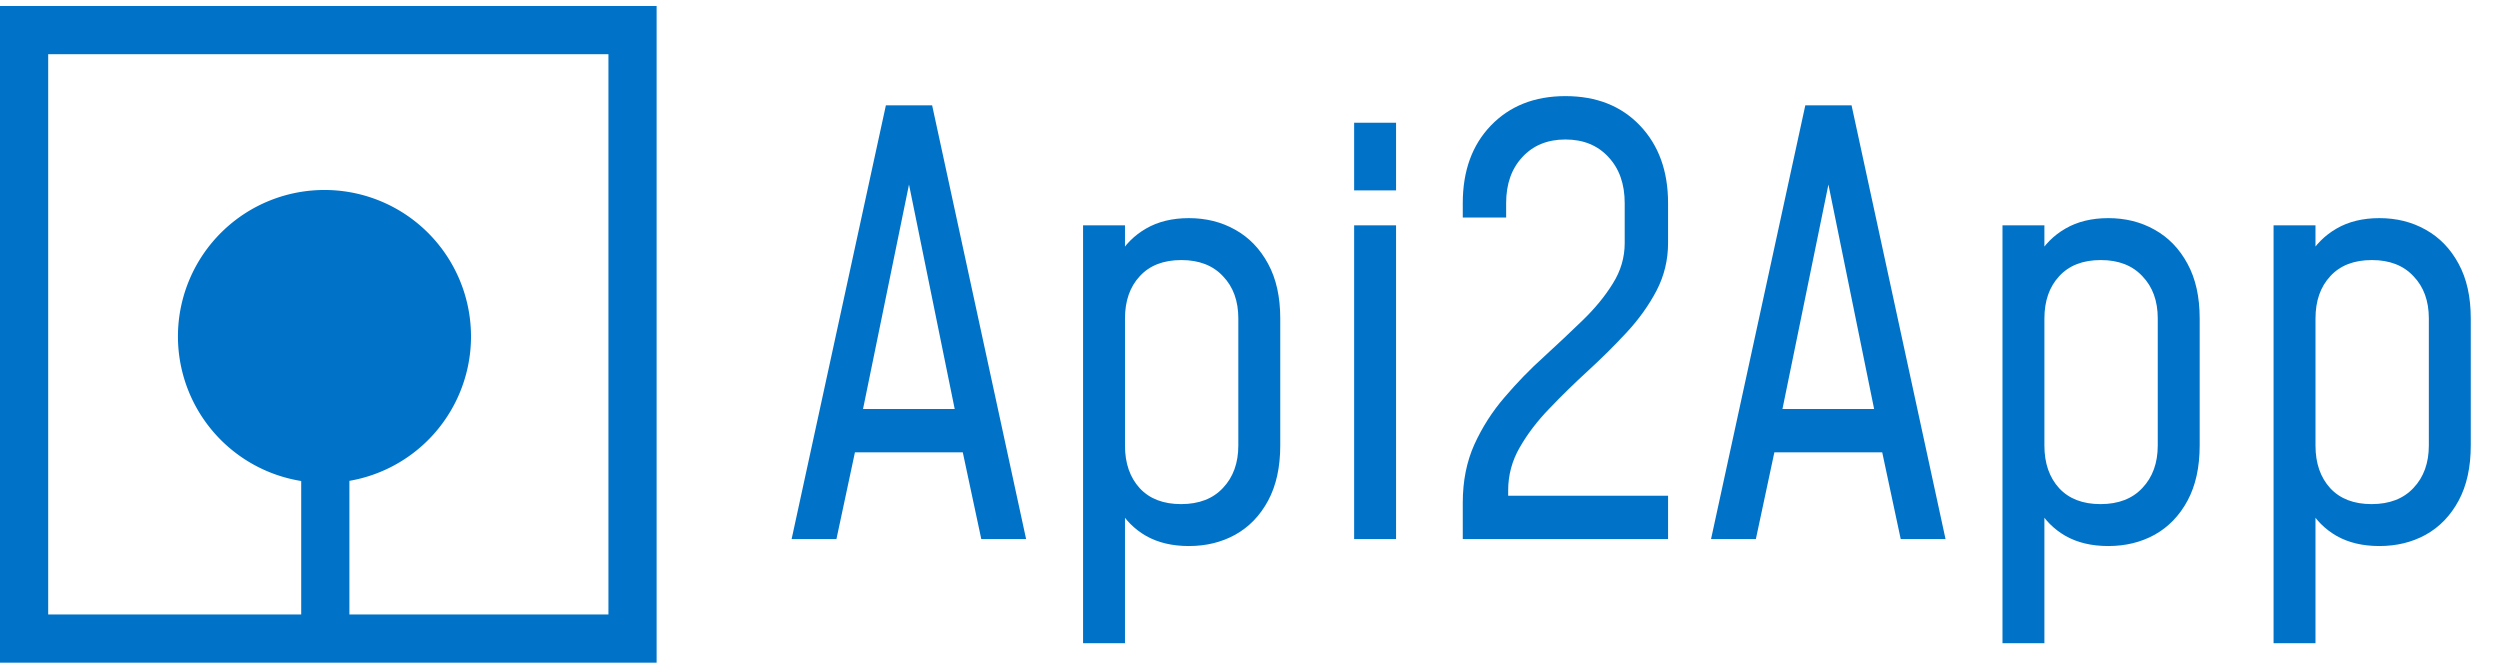 <?xml version="1.0" encoding="UTF-8" standalone="no"?>
<svg
   xmlns:dc="http://purl.org/dc/elements/1.1/"
   xmlns:cc="http://creativecommons.org/ns#"
   xmlns:rdf="http://www.w3.org/1999/02/22-rdf-syntax-ns#"
   xmlns:svg="http://www.w3.org/2000/svg"
   xmlns="http://www.w3.org/2000/svg"
   xmlns:sodipodi="http://sodipodi.sourceforge.net/DTD/sodipodi-0.dtd"
   xmlns:inkscape="http://www.inkscape.org/namespaces/inkscape"
   width="415"
   height="110"
   viewBox="0 0 415 110"
   version="1.1"
   id="svg8"
   sodipodi:docname="api2app-logo.svg"
   inkscape:version="0.92.5 (2060ec1f9f, 2020-04-08)"
   style="fill:none">
  <defs
     id="defs12" />
  <sodipodi:namedview
     pagecolor="#ffffff"
     bordercolor="#666666"
     borderopacity="1"
     objecttolerance="10"
     gridtolerance="10"
     guidetolerance="10"
     inkscape:pageopacity="0"
     inkscape:pageshadow="2"
     inkscape:window-width="1920"
     inkscape:window-height="1022"
     id="namedview10"
     showgrid="false"
     inkscape:zoom="1.0825688"
     inkscape:cx="167.33035"
     inkscape:cy="-32.81864"
     inkscape:window-x="0"
     inkscape:window-y="0"
     inkscape:window-maximized="1"
     inkscape:current-layer="svg8" />
  <path
     style="fill:#0073c8;fill-opacity:1;stroke-width:0.883"
     d="M 0,1 V 5 110 H 109 V 1 Z m 8,8 h 93 v 93 H 58 V 79.82 A 24.324,24.324 0 0 0 78.186,56.131 24.324,24.324 0 0 0 54.131,31.539 24.324,24.324 0 0 0 29.539,55.592 24.324,24.324 0 0 0 50,79.848 V 102 H 8 Z"
     id="circle2"
     inkscape:connector-curvature="0" />
  <g
     style="fill:#0073c8;fill-opacity:1"
     id="g844"
     transform="translate(130.815,15.49)">
    <path
       id="path833"
       d="M 0.592,74 16.24,2 h 7.68 L 39.52,74 H 32.08 L 29.008,59.6 H 11.104 L 8.032,74 Z M 12.448,52.4 h 15.216 l -8.16,-40.08 h 1.152 z M 48.972,91.28 V 21.92 h 6.96 v 6.768 l -1.152,-1.584 c 1.152,-1.984 2.704,-3.536 4.656,-4.656 1.984,-1.152 4.352,-1.728 7.104,-1.728 2.848,0 5.408,0.64 7.68,1.92 2.304,1.28 4.128,3.168 5.472,5.664 1.344,2.464 2.016,5.488 2.016,9.072 v 21.072 c 0,3.616 -0.672,6.672 -2.016,9.168 -1.344,2.496 -3.168,4.384 -5.472,5.664 -2.272,1.248 -4.832,1.872 -7.68,1.872 -2.752,0 -5.12,-0.56 -7.104,-1.68 -1.952,-1.12 -3.504,-2.688 -4.656,-4.704 l 1.152,-1.536 V 91.28 Z m 16.272,-23.088 c 2.976,0 5.296,-0.896 6.96,-2.688 1.696,-1.792 2.544,-4.144 2.544,-7.056 V 37.376 c 0,-2.912 -0.848,-5.248 -2.544,-7.008 -1.664,-1.792 -3.968,-2.688 -6.912,-2.688 -2.976,0 -5.28,0.896 -6.912,2.688 -1.632,1.76 -2.448,4.096 -2.448,7.008 v 21.12 c 0,2.912 0.816,5.264 2.448,7.056 1.632,1.76 3.92,2.64 6.864,2.64 z M 93.972,74 V 21.92 h 6.96 V 74 Z m 0,-57.888 V 4.88 h 6.96 V 16.112 Z M 112.005,74 v -6.048 c 0,-3.584 0.64,-6.8 1.92,-9.648 1.312,-2.88 2.992,-5.504 5.04,-7.872 2.048,-2.4 4.208,-4.624 6.48,-6.672 2.272,-2.08 4.432,-4.112 6.48,-6.096 2.048,-1.984 3.712,-4.016 4.992,-6.096 1.312,-2.08 1.968,-4.32 1.968,-6.72 v -6.624 c 0,-3.168 -0.896,-5.712 -2.688,-7.632 -1.792,-1.952 -4.176,-2.928 -7.152,-2.928 -2.976,0 -5.36,0.976 -7.152,2.928 -1.792,1.92 -2.688,4.464 -2.688,7.632 v 2.4 h -7.2 v -2.4 c 0,-5.344 1.552,-9.632 4.656,-12.864 3.136,-3.264 7.264,-4.896 12.384,-4.896 5.152,0 9.28,1.632 12.384,4.896 3.104,3.264 4.656,7.552 4.656,12.864 v 6.624 c 0,2.816 -0.64,5.456 -1.92,7.92 -1.28,2.432 -2.928,4.736 -4.944,6.912 -2.016,2.176 -4.16,4.304 -6.432,6.384 -2.24,2.048 -4.368,4.128 -6.384,6.24 -2.016,2.08 -3.664,4.24 -4.944,6.48 -1.28,2.208 -1.92,4.592 -1.92,7.152 v 4.128 L 116.277,66.8 h 29.808 V 74 Z m 41.212,0 15.648,-72 h 7.68 L 192.145,74 h -7.44 L 181.633,59.6 H 163.729 L 160.657,74 Z m 11.856,-21.6 h 15.216 l -8.16,-40.08 h 1.152 z m 36.524,38.88 V 21.92 h 6.96 v 6.768 l -1.152,-1.584 c 1.152,-1.984 2.704,-3.536 4.656,-4.656 1.984,-1.152 4.352,-1.728 7.104,-1.728 2.848,0 5.408,0.64 7.68,1.92 2.304,1.28 4.128,3.168 5.472,5.664 1.344,2.464 2.016,5.488 2.016,9.072 v 21.072 c 0,3.616 -0.672,6.672 -2.016,9.168 -1.344,2.496 -3.168,4.384 -5.472,5.664 -2.272,1.248 -4.832,1.872 -7.68,1.872 -2.752,0 -5.12,-0.56 -7.104,-1.68 -1.952,-1.12 -3.504,-2.688 -4.656,-4.704 l 1.152,-1.536 V 91.28 Z m 16.272,-23.088 c 2.976,0 5.296,-0.896 6.96,-2.688 1.696,-1.792 2.544,-4.144 2.544,-7.056 V 37.376 c 0,-2.912 -0.848,-5.248 -2.544,-7.008 -1.664,-1.792 -3.968,-2.688 -6.912,-2.688 -2.976,0 -5.28,0.896 -6.912,2.688 -1.632,1.76 -2.448,4.096 -2.448,7.008 v 21.12 c 0,2.912 0.816,5.264 2.448,7.056 1.632,1.76 3.92,2.64 6.864,2.64 z M 246.597,91.28 V 21.92 h 6.96 v 6.768 l -1.152,-1.584 c 1.152,-1.984 2.704,-3.536 4.656,-4.656 1.984,-1.152 4.352,-1.728 7.104,-1.728 2.848,0 5.408,0.64 7.68,1.92 2.304,1.28 4.128,3.168 5.472,5.664 1.344,2.464 2.016,5.488 2.016,9.072 v 21.072 c 0,3.616 -0.672,6.672 -2.016,9.168 -1.344,2.496 -3.168,4.384 -5.472,5.664 -2.272,1.248 -4.832,1.872 -7.68,1.872 -2.752,0 -5.12,-0.56 -7.104,-1.68 -1.952,-1.12 -3.504,-2.688 -4.656,-4.704 l 1.152,-1.536 V 91.28 Z m 16.272,-23.088 c 2.976,0 5.296,-0.896 6.96,-2.688 1.696,-1.792 2.544,-4.144 2.544,-7.056 V 37.376 c 0,-2.912 -0.848,-5.248 -2.544,-7.008 -1.664,-1.792 -3.968,-2.688 -6.912,-2.688 -2.976,0 -5.28,0.896 -6.912,2.688 -1.632,1.76 -2.448,4.096 -2.448,7.008 v 21.12 c 0,2.912 0.816,5.264 2.448,7.056 1.632,1.76 3.92,2.64 6.864,2.64 z"
       inkscape:connector-curvature="0"
       style="fill:#0073c8;fill-opacity:1" />
  </g>
</svg>
